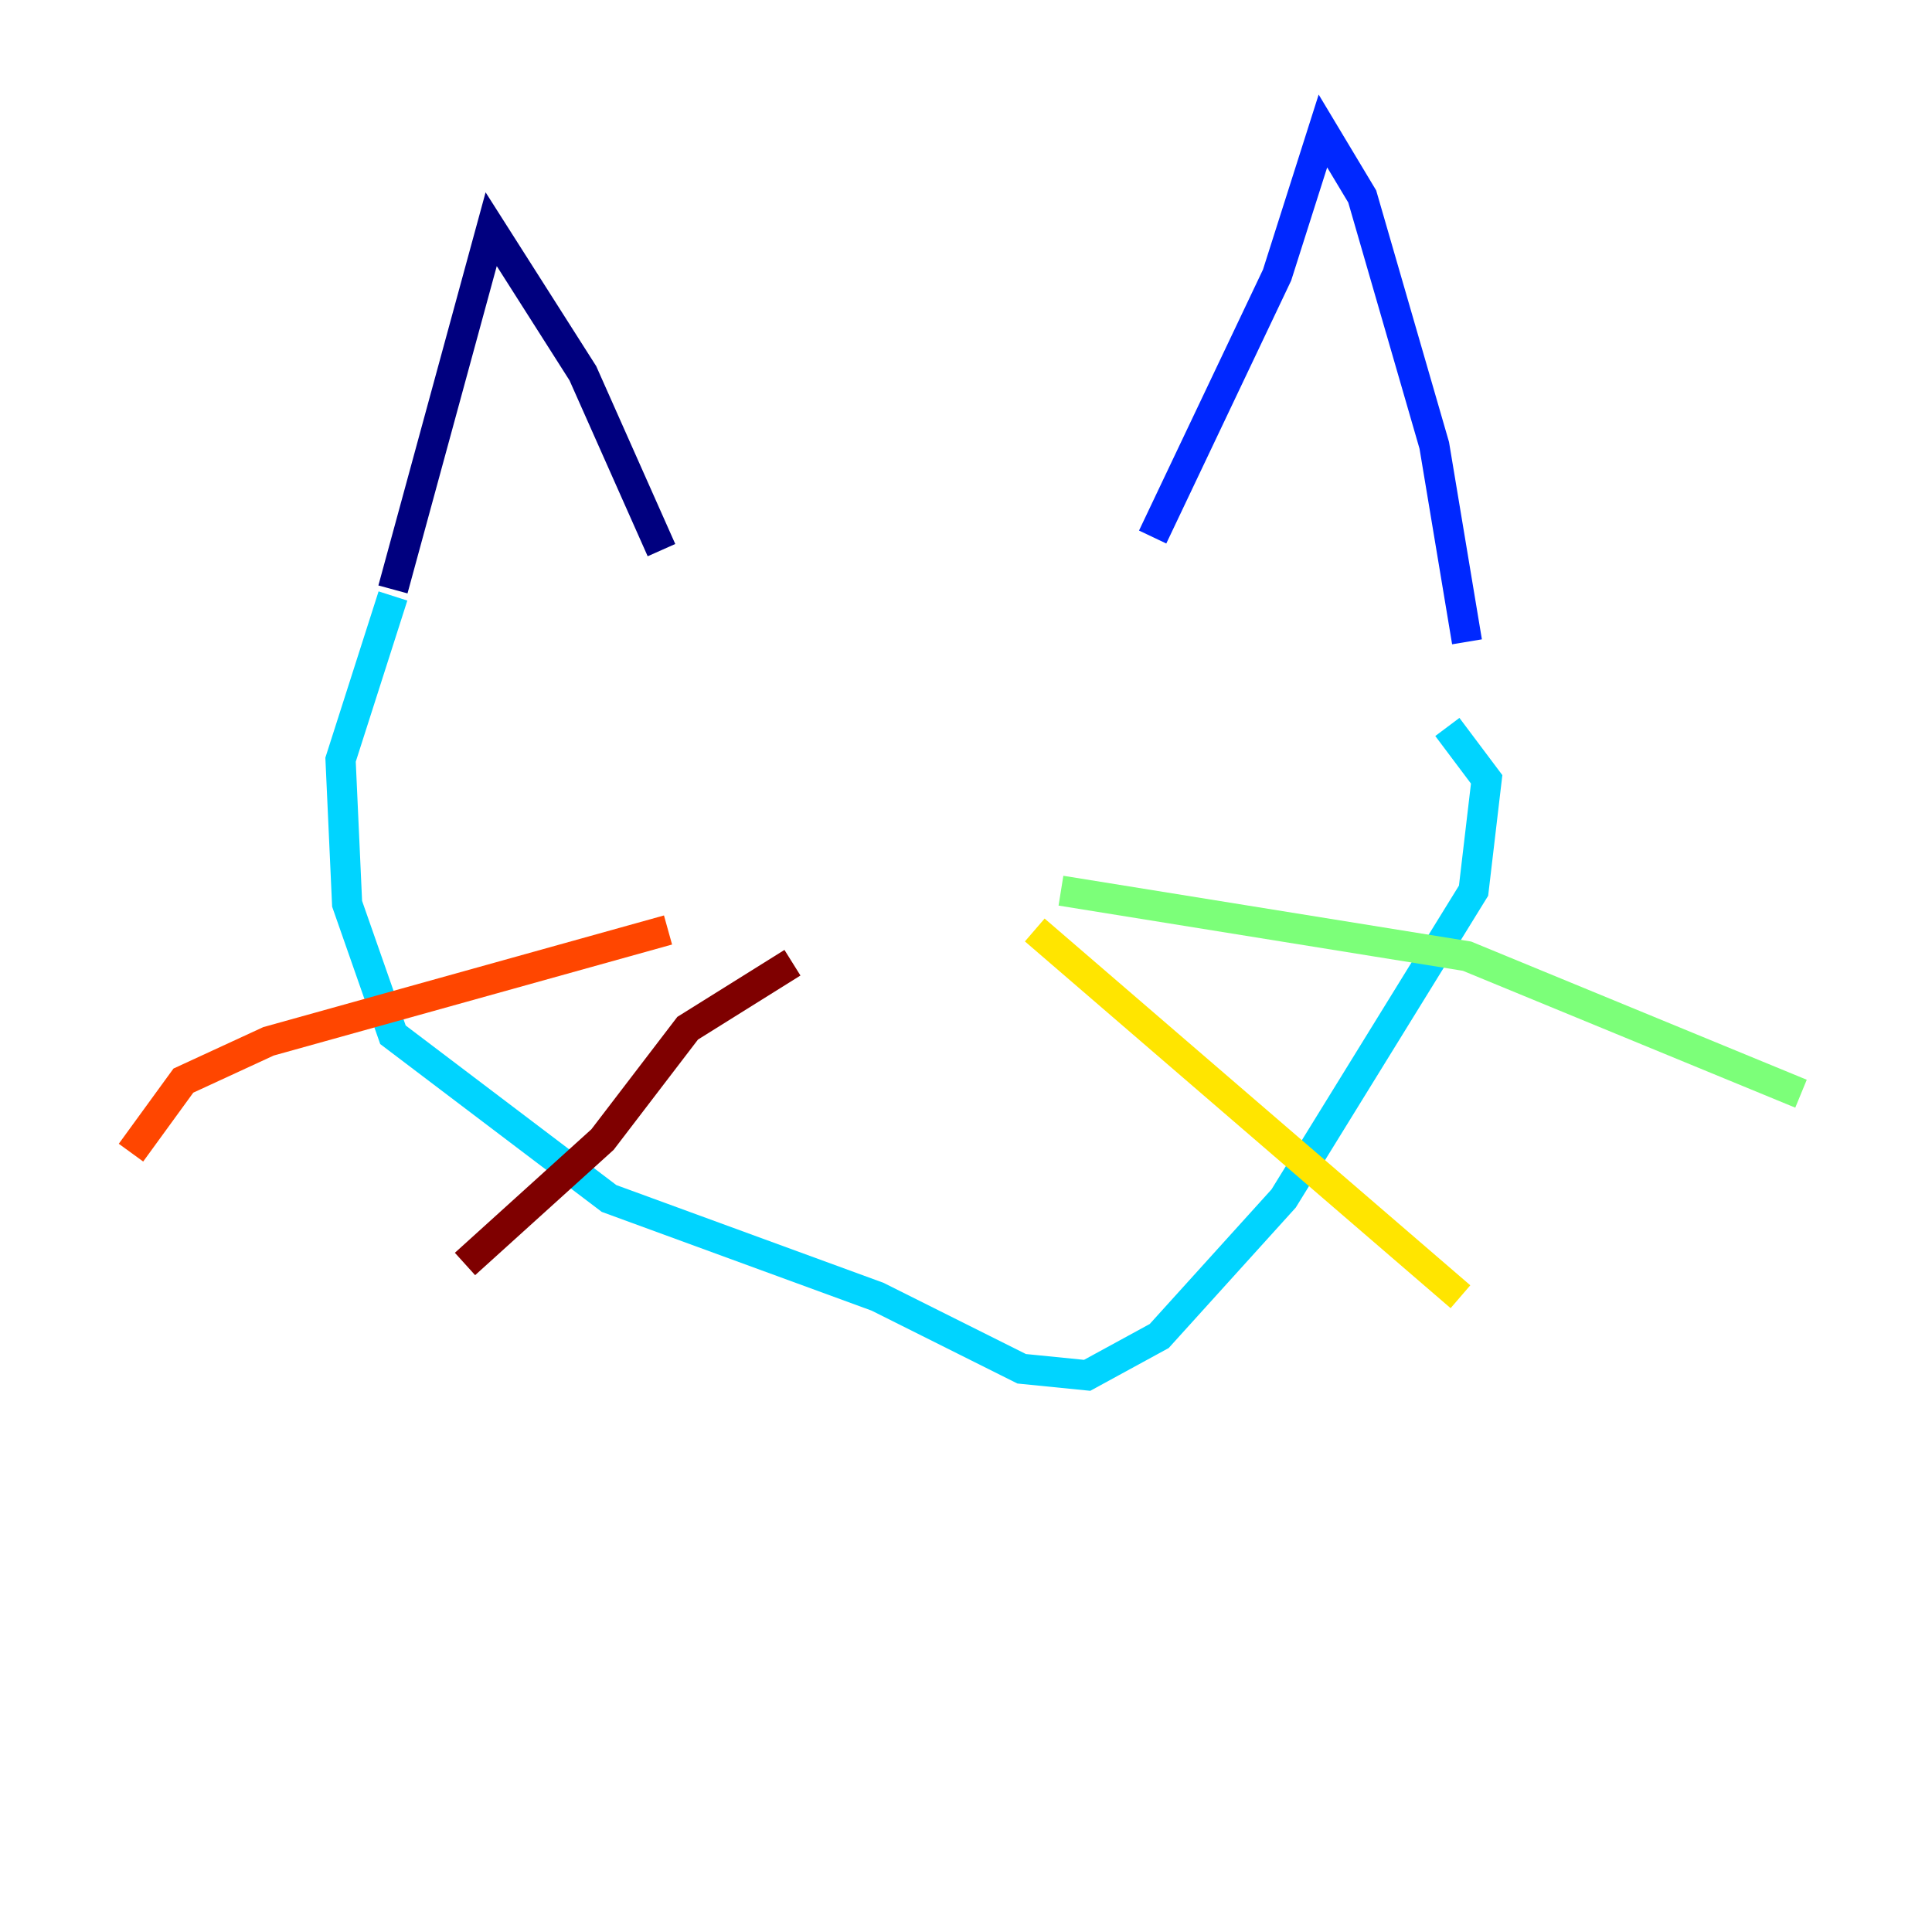 <?xml version="1.0" encoding="utf-8" ?>
<svg baseProfile="tiny" height="128" version="1.2" viewBox="0,0,128,128" width="128" xmlns="http://www.w3.org/2000/svg" xmlns:ev="http://www.w3.org/2001/xml-events" xmlns:xlink="http://www.w3.org/1999/xlink"><defs /><polyline fill="none" points="26.034,39.051 32.542,15.186 38.617,24.732 43.824,36.447" stroke="#00007f" stroke-width="2" /><polyline fill="none" points="76.366,35.58 84.61,18.224 87.647,8.678 90.251,13.017 95.024,29.505 97.193,42.522" stroke="#0028ff" stroke-width="2" /><polyline fill="none" points="26.034,39.485 22.563,50.332 22.997,59.878 26.034,68.556 40.352,79.403 58.142,85.912 67.688,90.685 72.027,91.119 76.8,88.515 85.044,79.403 97.627,59.01 98.495,51.634 95.891,48.163" stroke="#00d4ff" stroke-width="2" /><polyline fill="none" points="70.291,59.01 97.193,63.349 119.322,72.461" stroke="#7cff79" stroke-width="2" /><polyline fill="none" points="68.556,61.614 96.759,85.912" stroke="#ffe500" stroke-width="2" /><polyline fill="none" points="44.258,61.614 17.79,68.99 12.149,71.593 8.678,76.366" stroke="#ff4600" stroke-width="2" /><polyline fill="none" points="52.502,63.783 45.559,68.122 39.919,75.498 30.807,83.742" stroke="#7f0000" stroke-width="2" /></svg>
